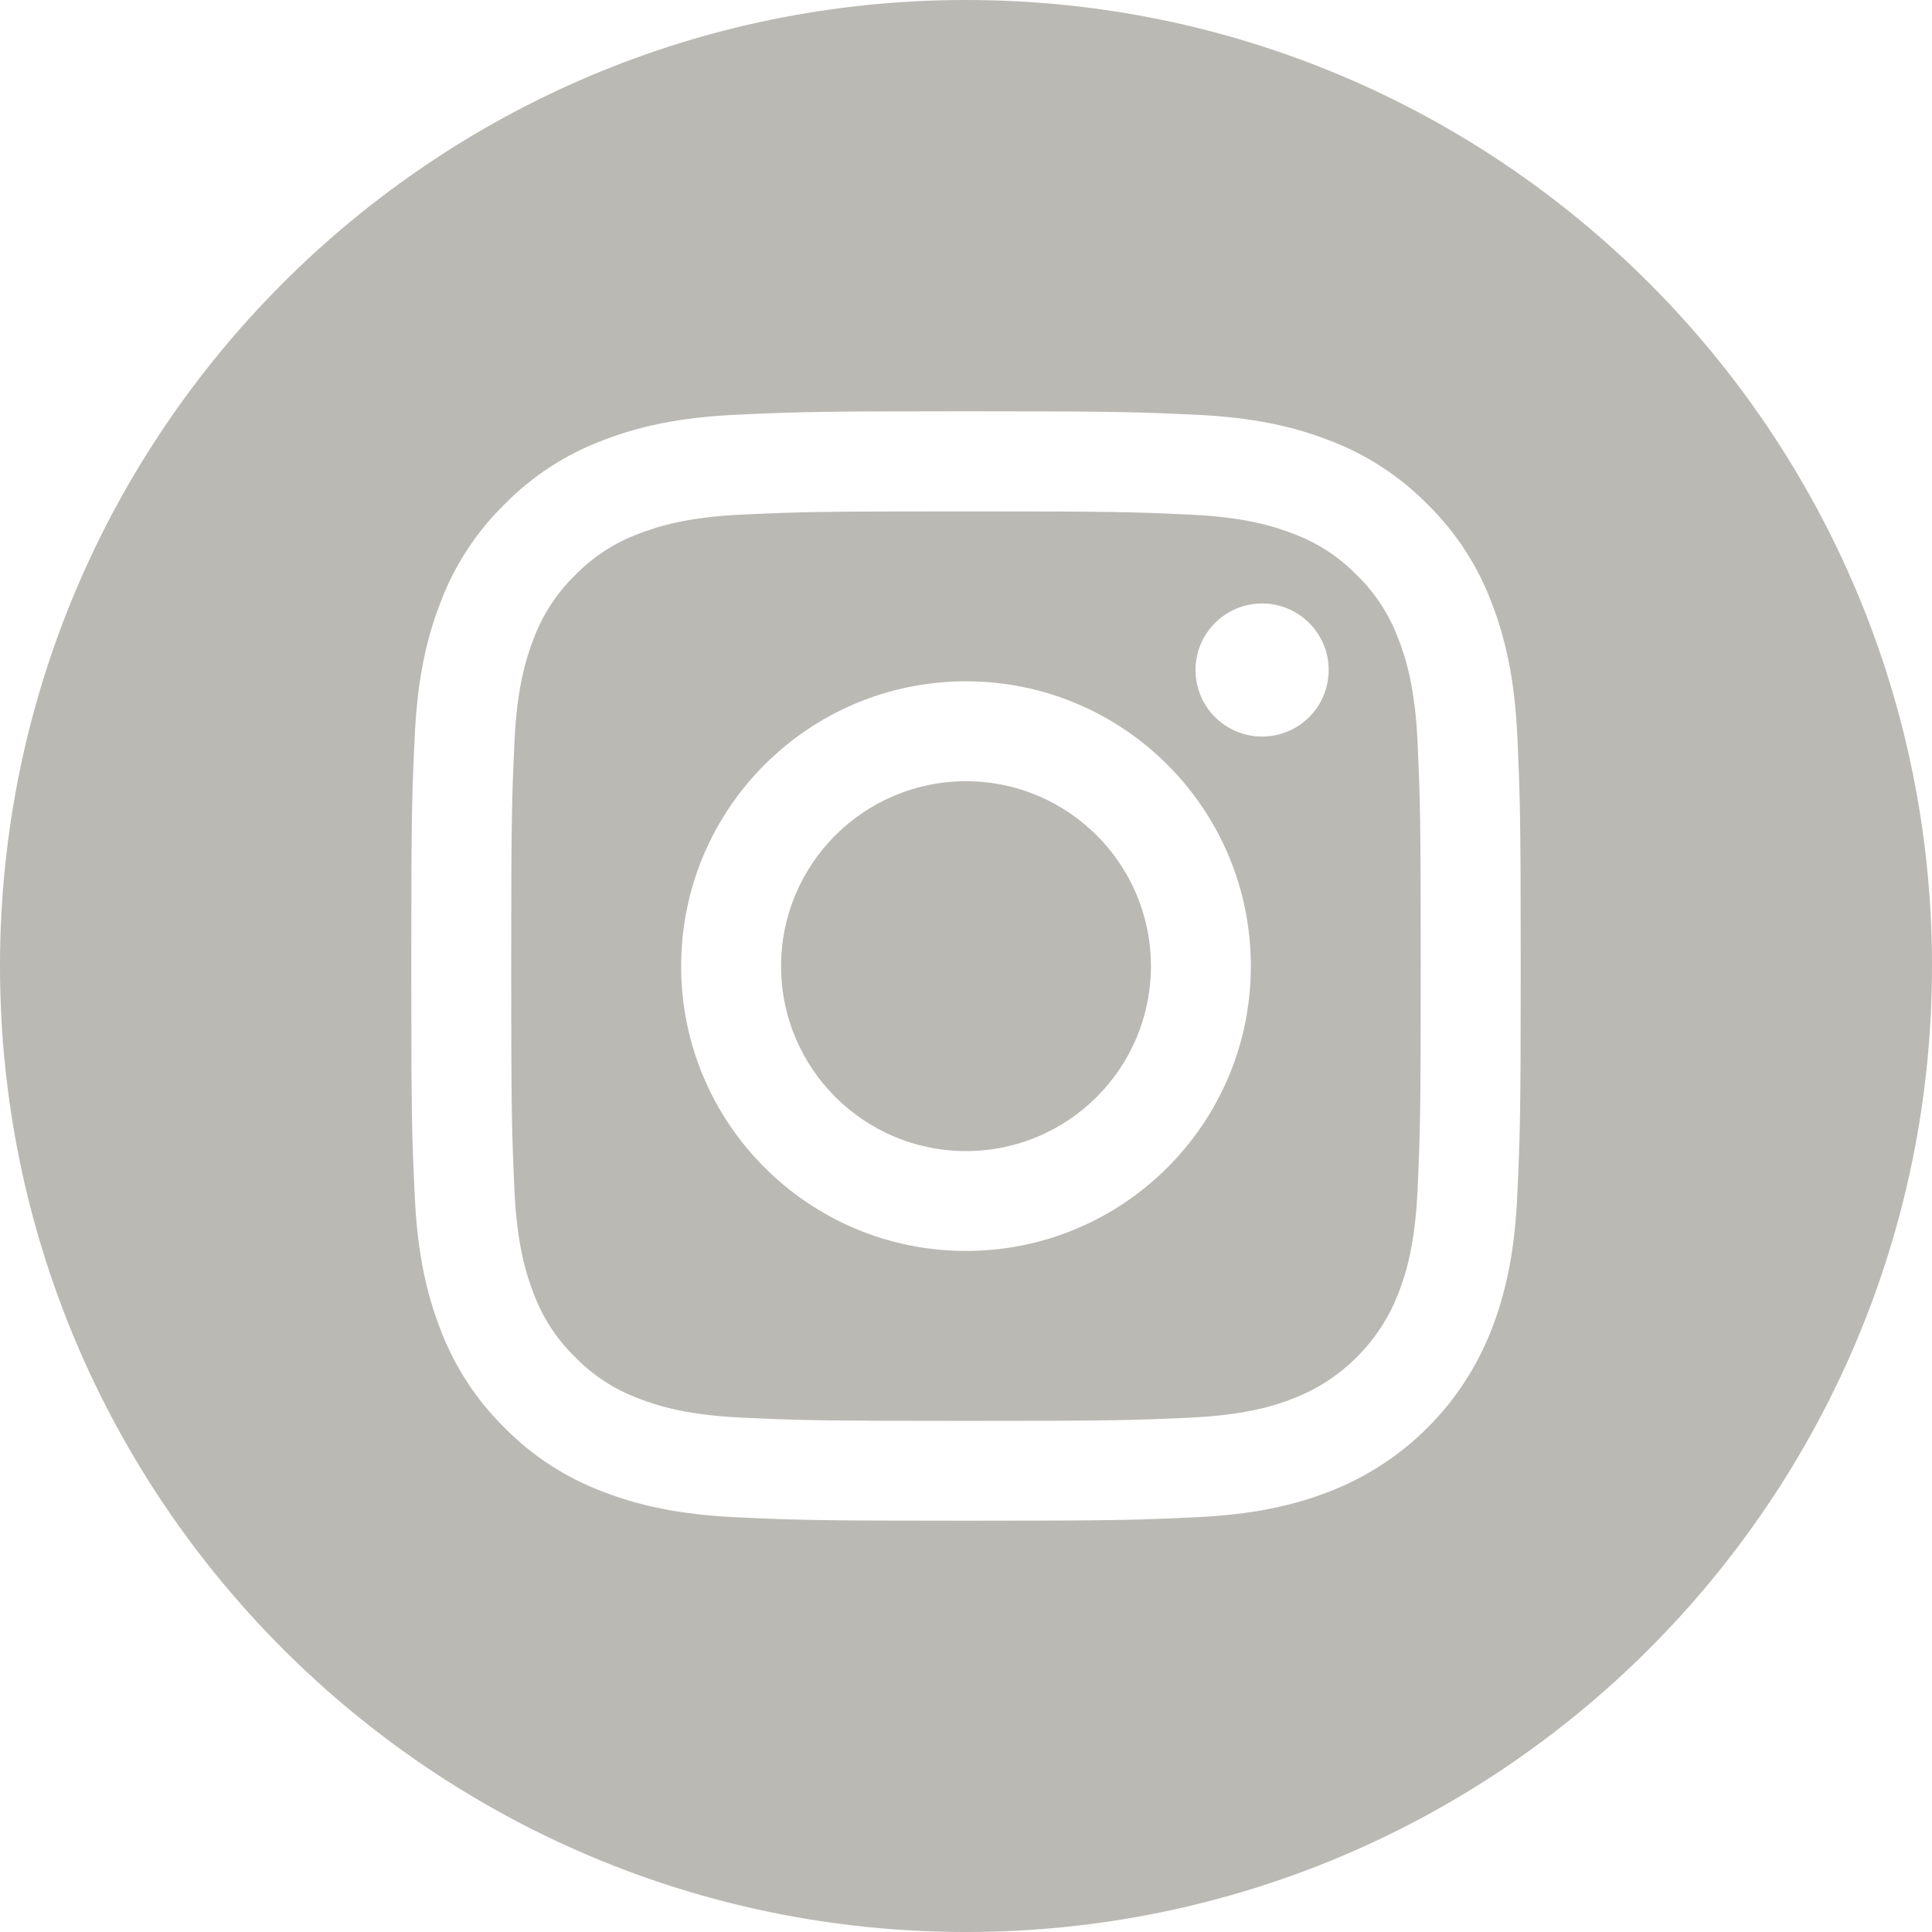 <svg width="25" height="25" viewBox="0 0 25 25" fill="none" xmlns="http://www.w3.org/2000/svg">
<path d="M14.893 12.502C14.893 13.823 13.821 14.895 12.5 14.895C11.179 14.895 10.107 13.823 10.107 12.502C10.107 11.181 11.179 10.109 12.5 10.109C13.821 10.109 14.893 11.181 14.893 12.502Z" fill="#BBB9B4"/>
<path d="M18.095 8.268C17.98 7.957 17.797 7.675 17.558 7.443C17.327 7.205 17.045 7.021 16.733 6.906C16.48 6.808 16.1 6.691 15.4 6.659C14.643 6.625 14.416 6.617 12.5 6.617C10.583 6.617 10.356 6.624 9.6 6.659C8.9 6.691 8.52 6.808 8.267 6.906C7.955 7.021 7.673 7.205 7.442 7.443C7.203 7.675 7.02 7.957 6.904 8.268C6.806 8.521 6.689 8.901 6.657 9.601C6.623 10.358 6.615 10.585 6.615 12.502C6.615 14.418 6.623 14.645 6.657 15.402C6.689 16.102 6.806 16.482 6.904 16.735C7.02 17.047 7.203 17.329 7.441 17.56C7.673 17.799 7.955 17.982 8.267 18.097C8.52 18.196 8.9 18.312 9.6 18.344C10.356 18.379 10.583 18.386 12.5 18.386C14.417 18.386 14.644 18.379 15.4 18.344C16.1 18.312 16.48 18.196 16.733 18.097C17.359 17.856 17.854 17.361 18.095 16.735C18.194 16.482 18.311 16.102 18.343 15.402C18.377 14.645 18.384 14.418 18.384 12.502C18.384 10.585 18.377 10.358 18.343 9.601C18.311 8.901 18.194 8.521 18.095 8.268ZM12.5 16.187C10.464 16.187 8.814 14.537 8.814 12.502C8.814 10.466 10.464 8.816 12.5 8.816C14.536 8.816 16.186 10.466 16.186 12.502C16.186 14.537 14.536 16.187 12.5 16.187ZM16.331 9.531C15.856 9.531 15.47 9.146 15.47 8.67C15.47 8.194 15.856 7.809 16.331 7.809C16.807 7.809 17.193 8.194 17.193 8.67C17.193 9.146 16.807 9.531 16.331 9.531Z" fill="#BBB9B4"/>
<path d="M12.5 0C5.598 0 0 5.598 0 12.5C0 19.402 5.598 25 12.5 25C19.402 25 25 19.402 25 12.5C25 5.598 19.402 0 12.5 0ZM19.634 15.459C19.6 16.223 19.478 16.745 19.301 17.202C18.928 18.166 18.166 18.928 17.202 19.301C16.745 19.478 16.223 19.599 15.459 19.634C14.694 19.669 14.45 19.678 12.5 19.678C10.551 19.678 10.306 19.669 9.541 19.634C8.777 19.599 8.255 19.478 7.799 19.301C7.319 19.121 6.886 18.838 6.527 18.473C6.162 18.114 5.88 17.68 5.699 17.202C5.522 16.745 5.4 16.223 5.366 15.459C5.33 14.694 5.322 14.449 5.322 12.5C5.322 10.551 5.33 10.306 5.366 9.541C5.4 8.777 5.522 8.255 5.699 7.798C5.879 7.319 6.162 6.886 6.527 6.527C6.886 6.162 7.319 5.879 7.798 5.699C8.255 5.522 8.777 5.4 9.541 5.366C10.306 5.331 10.551 5.322 12.5 5.322C14.449 5.322 14.694 5.331 15.459 5.366C16.223 5.4 16.745 5.522 17.202 5.699C17.68 5.879 18.114 6.162 18.473 6.527C18.838 6.886 19.121 7.319 19.301 7.798C19.478 8.255 19.6 8.777 19.635 9.541C19.669 10.306 19.678 10.551 19.678 12.5C19.678 14.449 19.669 14.694 19.634 15.459Z" fill="#BBB9B4"/>
</svg>
